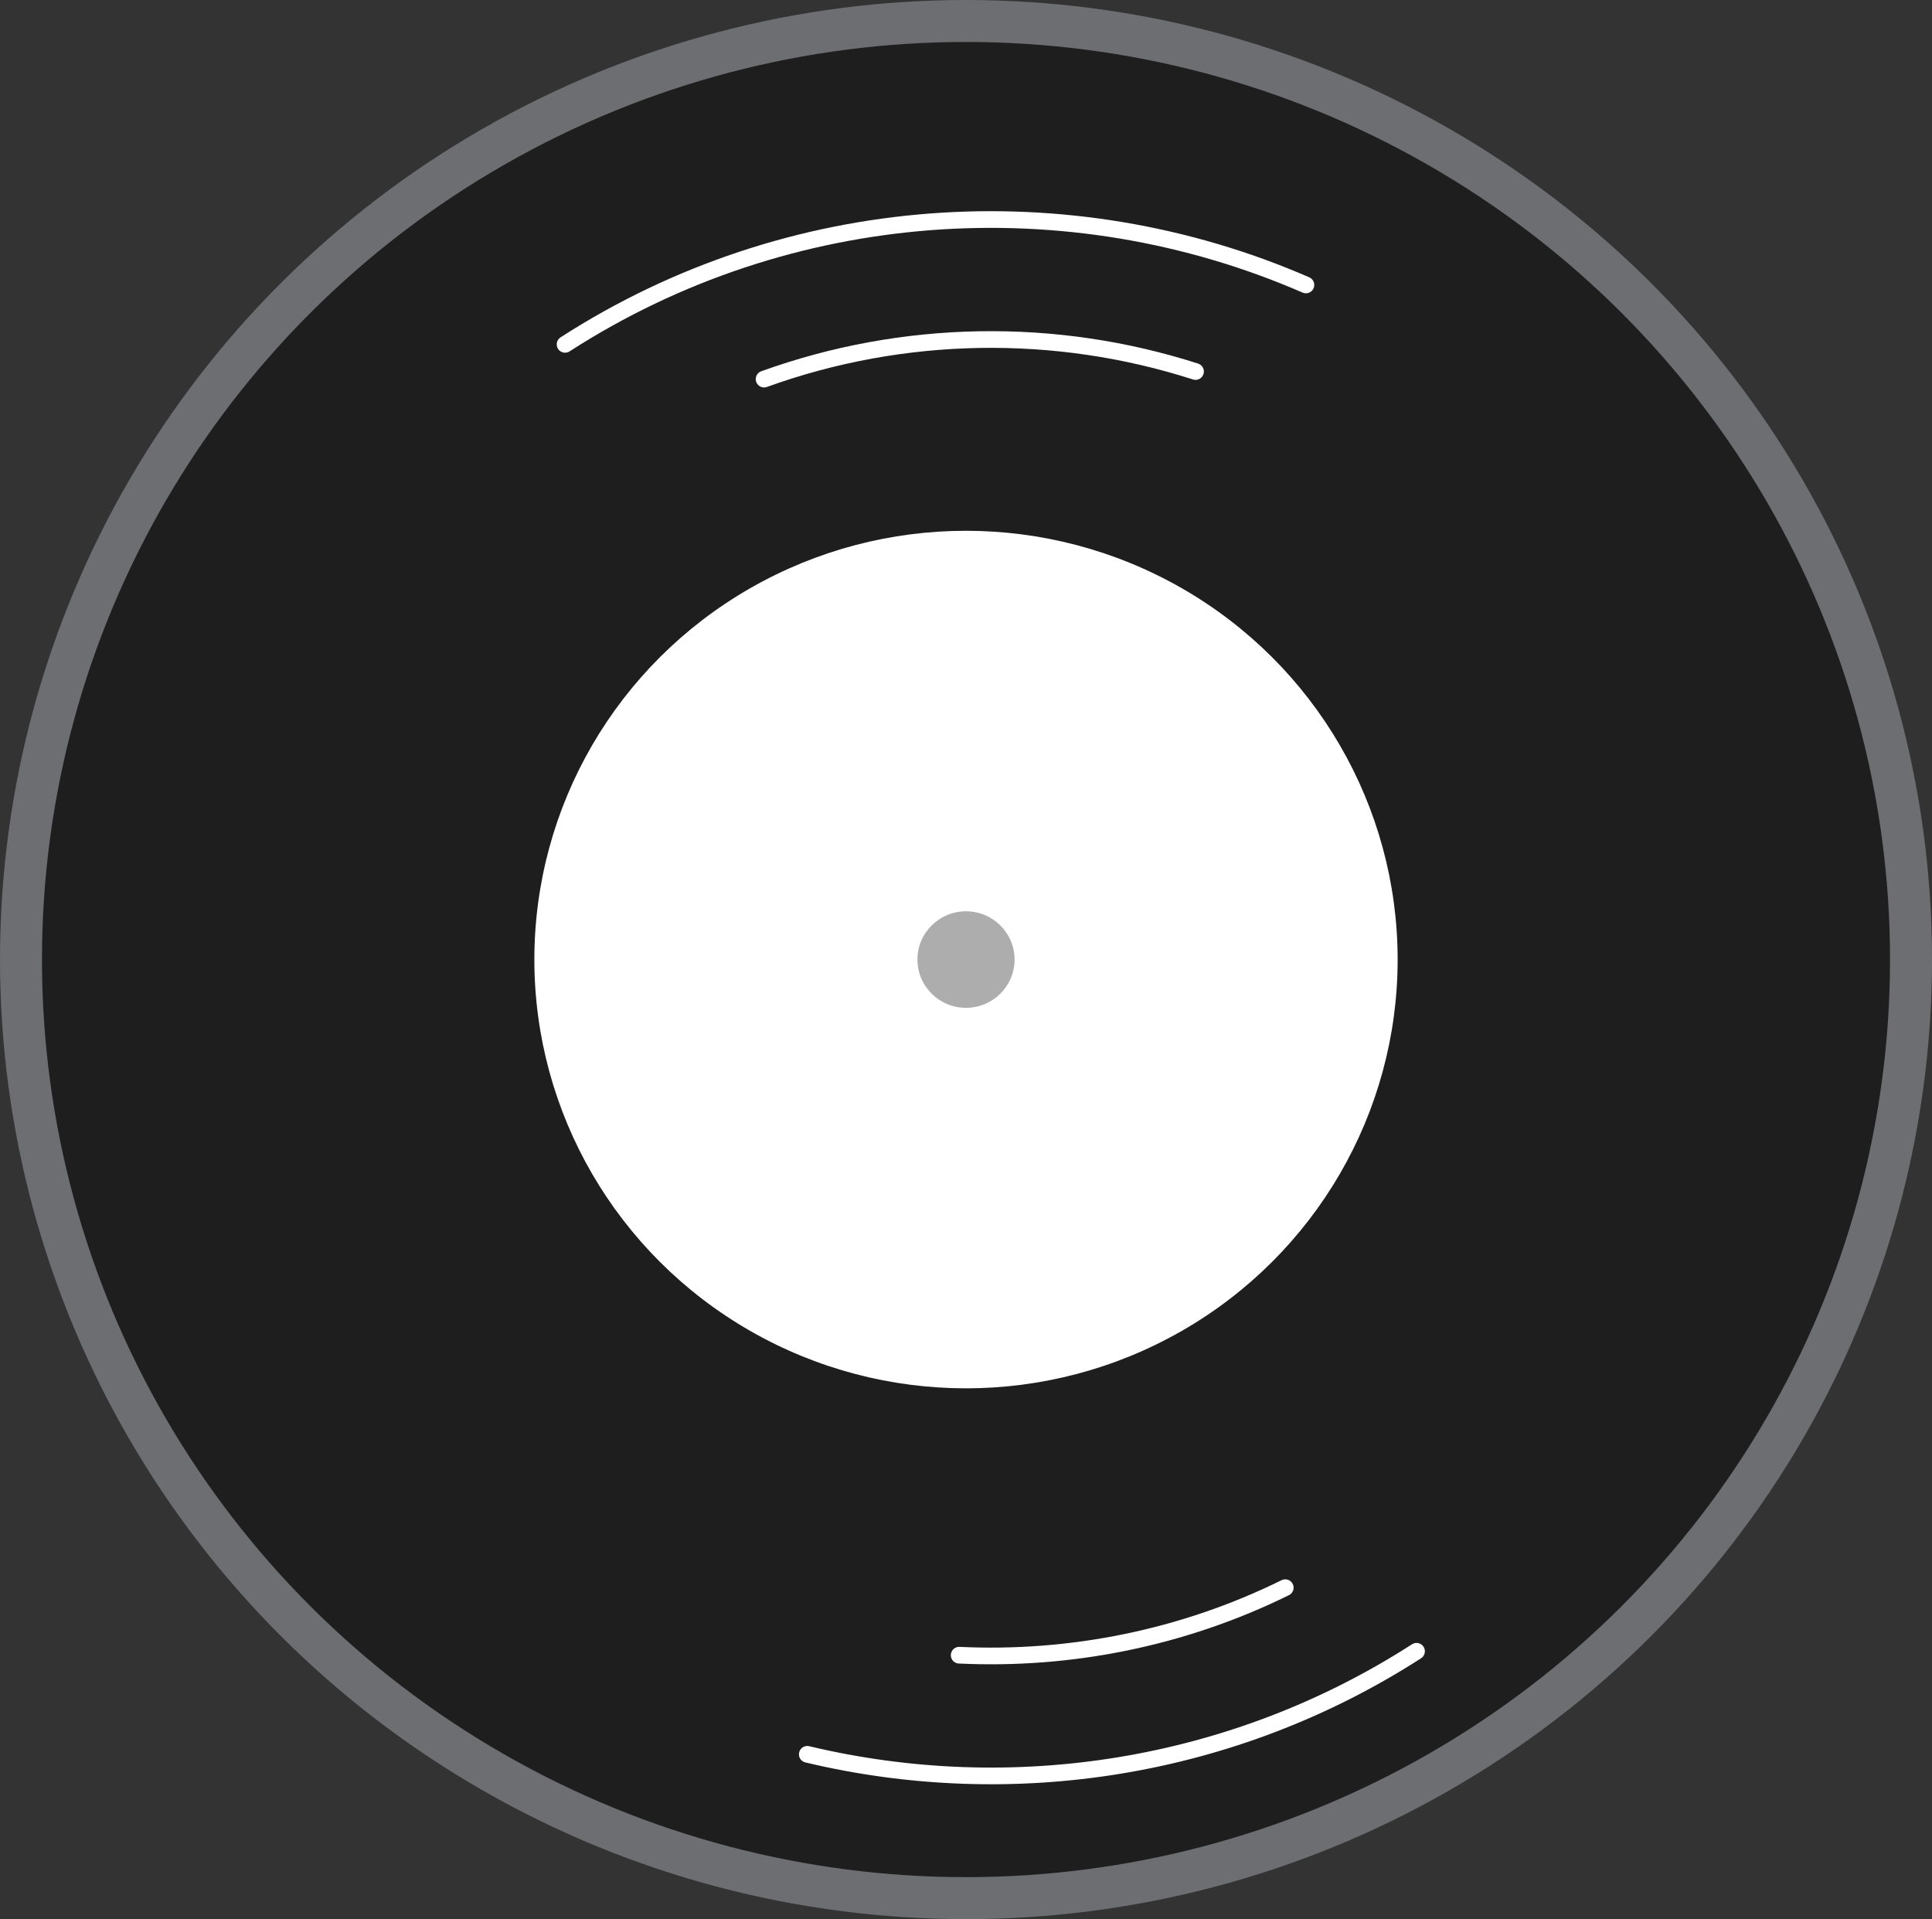 <?xml version="1.0" encoding="UTF-8"?>
<svg id="Layer_1" data-name="Layer 1" xmlns="http://www.w3.org/2000/svg" viewBox="0 0 359.1 356.68">
  <rect x="0" y="0" width="359.1" height="356.68" fill="#333333" stroke="none"/>
  <defs>
    <style>
      .cls-1 {
        fill: #1f1e1f;
        stroke: #6d6e71;
        stroke-width: 7.8px;
      }

      .cls-1, .cls-2, .cls-3 {
        stroke-miterlimit: 10;
      }

      .cls-2 {
        fill: #fff;
        stroke-width: 1.64px;
      }

      .cls-2, .cls-3, .cls-4 {
        stroke: #fff;
      }

      .cls-3, .cls-4 {
        fill: none;
        stroke-linecap: round;
        stroke-width: 3.1px;
      }

      .cls-5 {
        fill: #aeadae;
      }

      .cls-4 {
        stroke-linejoin: round;
      }
    </style>
  </defs>
  <ellipse class="cls-1" cx="179.55" cy="178.34" rx="175.65" ry="174.44"/>
  <ellipse class="cls-2" cx="179.55" cy="178.34" rx="79.41" ry="78.87"/>
  <ellipse class="cls-5" cx="179.55" cy="178.34" rx="9.03" ry="8.97"/>
  <path class="cls-4" d="M105.03,64c41.52-26.76,93.52-30.27,137.7-11.04"/>
  <path class="cls-3" d="M263.29,306.9c-34.07,21.94-75.18,28.23-113.24,19.15"/>
  <path class="cls-3" d="M142.02,70.46c25.86-9.34,54.18-9.77,80.19-1.41"/>
  <path class="cls-3" d="M238.89,295.08c-19.02,9.37-39.93,13.53-60.61,12.55"/>
</svg>